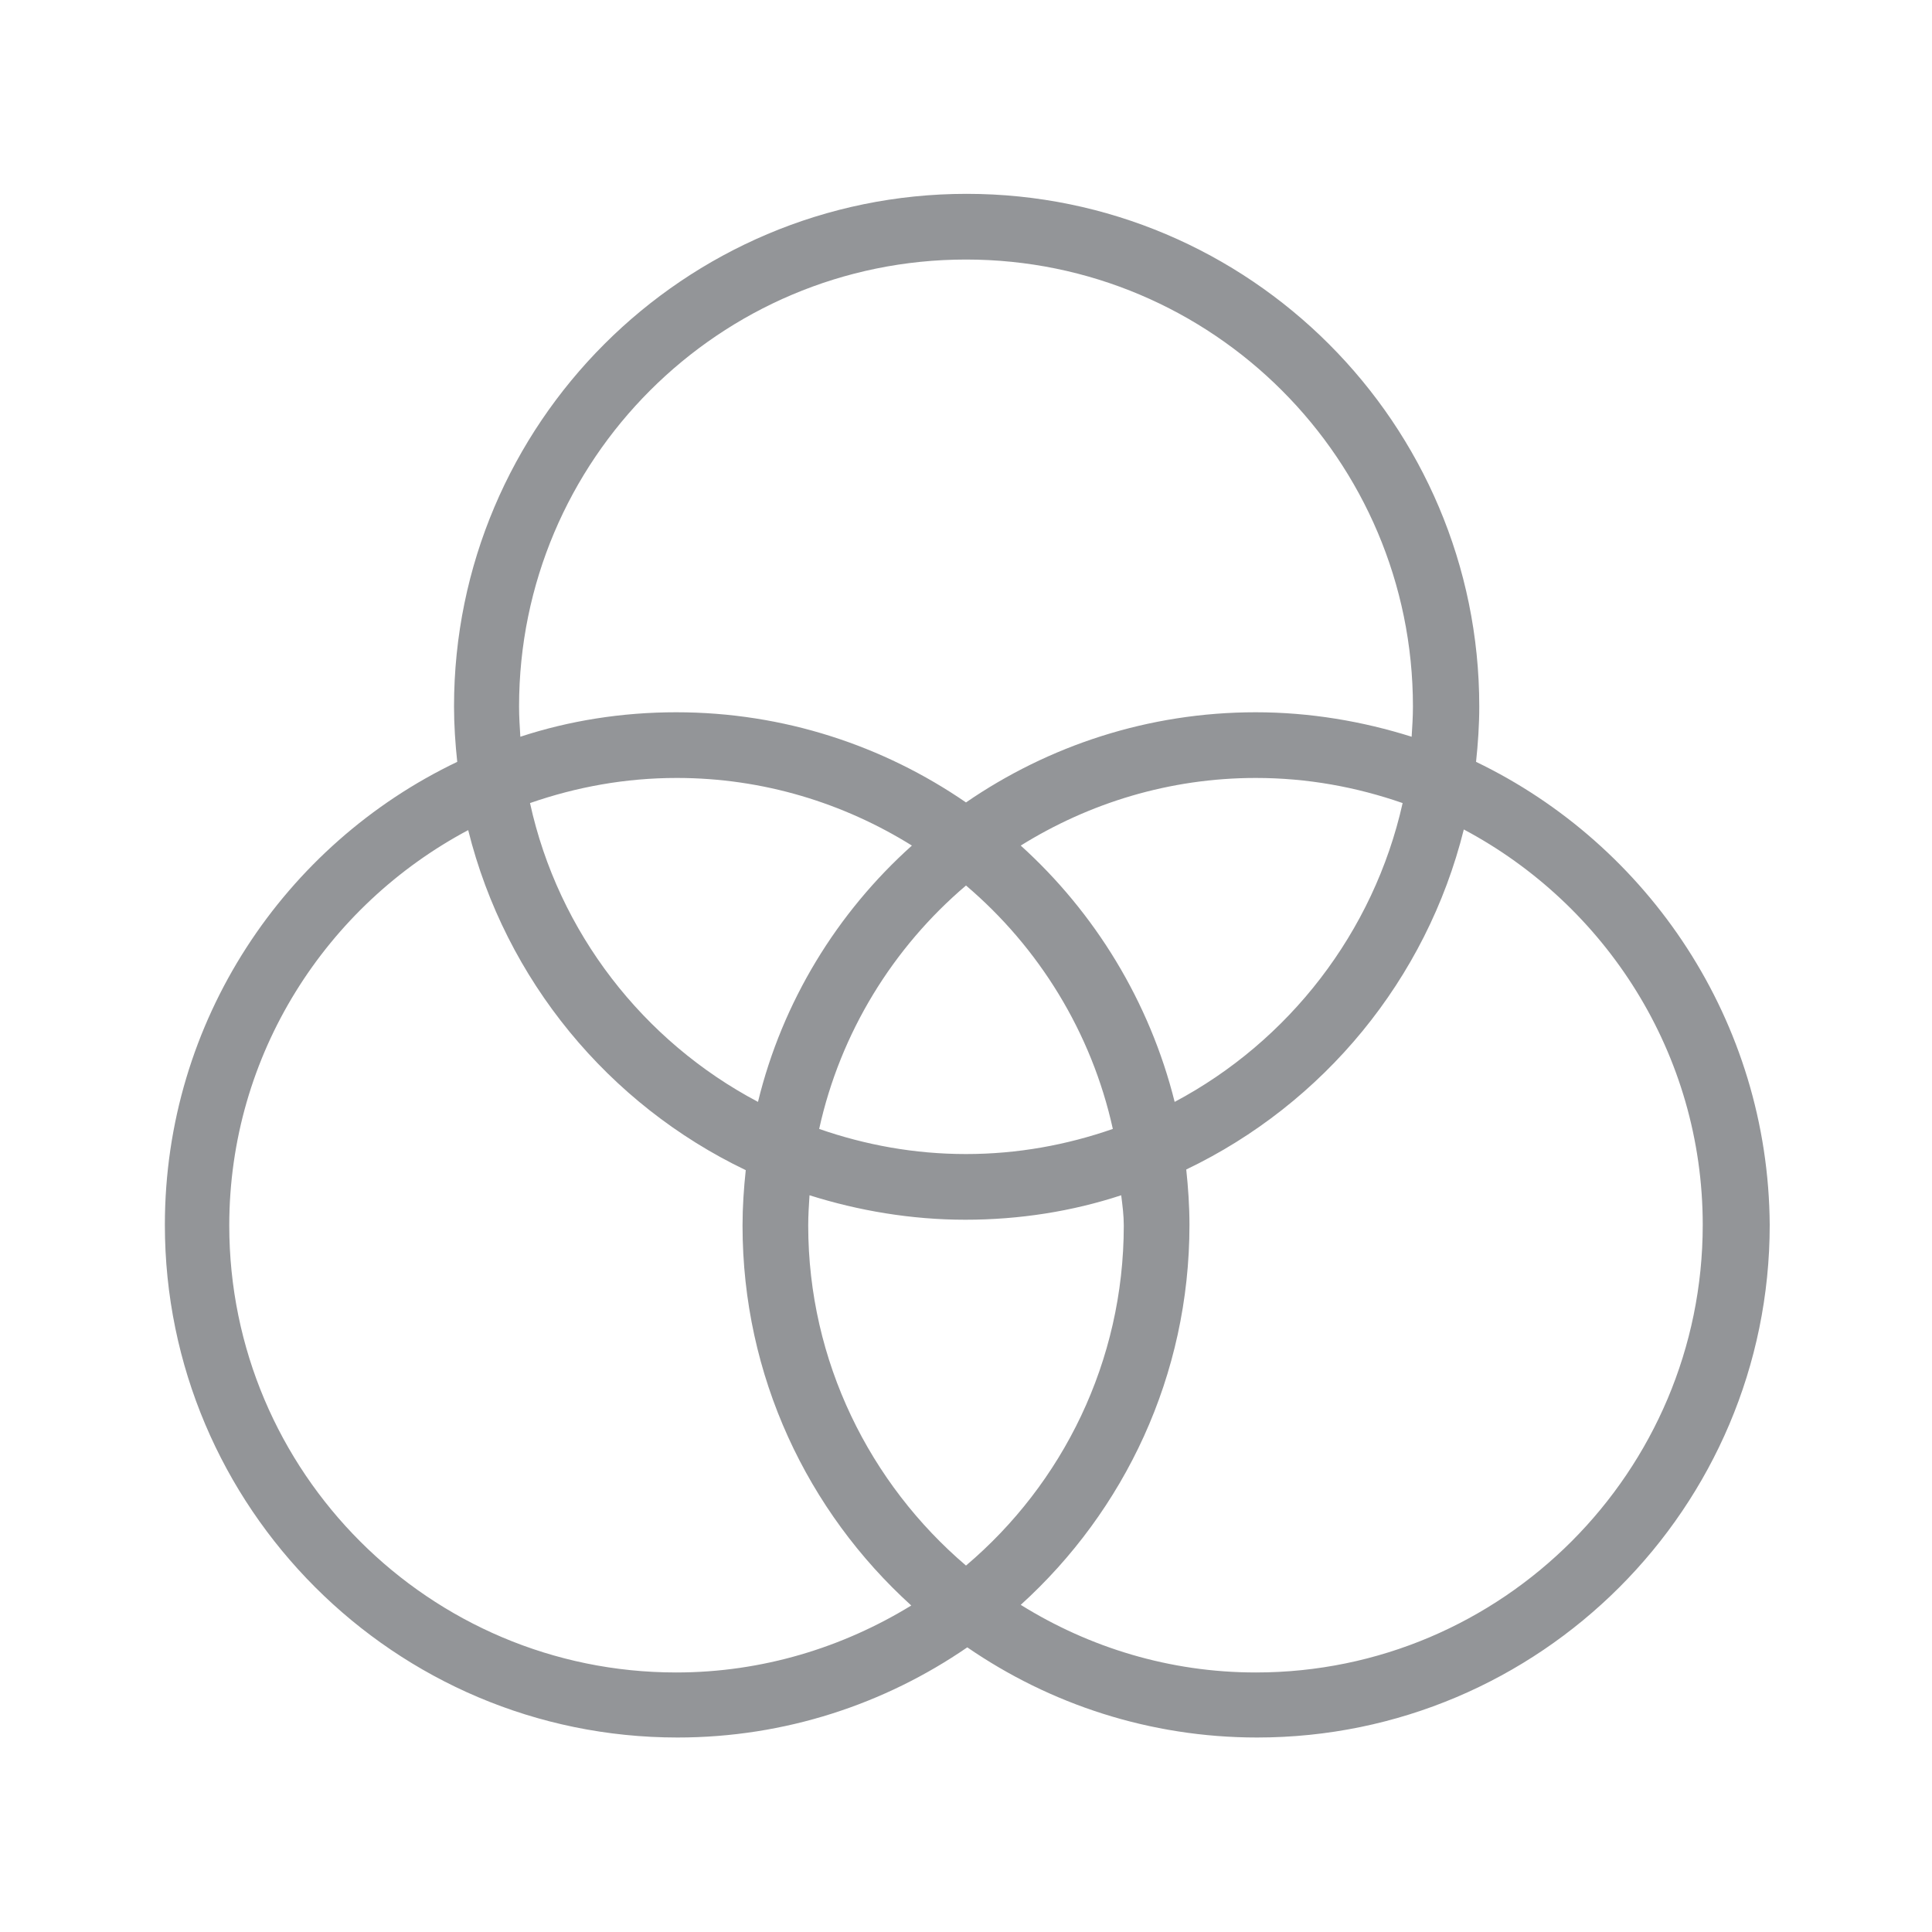 <?xml version="1.0" encoding="utf-8"?>
<!-- Generator: Adobe Illustrator 22.1.0, SVG Export Plug-In . SVG Version: 6.00 Build 0)  -->
<svg version="1.1" id="Layer_1" xmlns="http://www.w3.org/2000/svg" xmlns:xlink="http://www.w3.org/1999/xlink" x="0px" y="0px"
	 viewBox="0 0 300 300" style="enable-background:new 0 0 300 300;" xml:space="preserve">
<style type="text/css">
	.st0{fill:#939598;}
</style>
<path class="st0" d="M229.2,118.3c0.3-2.8,0.5-5.7,0.5-8.6c0-43.9-35.7-79.6-79.6-79.6c-43.9,0-79.6,35.7-79.6,79.6
	c0,2.9,0.2,5.8,0.5,8.6c-26.8,12.8-45.4,40.2-45.4,71.9c0,43.9,35.7,79.6,79.6,79.6c16.7,0,32.2-5.2,45-14c12.8,8.8,28.3,14,45,14
	c43.9,0,79.6-35.7,79.6-79.6C274.6,158.6,256,131.2,229.2,118.3z M80.6,109.7c0-38.3,31.1-69.4,69.4-69.4s69.4,31.1,69.4,69.4
	c0,1.6-0.1,3.1-0.2,4.7c-7.6-2.4-15.8-3.8-24.2-3.8c-16.7,0-32.2,5.2-45,14c-12.8-8.8-28.3-14-45-14c-8.4,0-16.6,1.3-24.2,3.8
	C80.7,112.8,80.6,111.3,80.6,109.7z M174.5,190.3c0,21.1-9.5,40.1-24.5,52.8c-14.9-12.7-24.5-31.7-24.5-52.8c0-1.6,0.1-3.1,0.2-4.7
	c7.6,2.4,15.8,3.8,24.2,3.8c8.4,0,16.6-1.3,24.2-3.8C174.3,187.2,174.5,188.7,174.5,190.3z M150,179.2c-8,0-15.6-1.4-22.8-3.9
	c3.3-15,11.5-28.2,22.8-37.8c11.3,9.6,19.5,22.8,22.8,37.8C165.6,177.8,158,179.2,150,179.2z M117.7,171.1
	c-17.8-9.4-31-26.3-35.4-46.4c7.2-2.5,14.8-3.9,22.8-3.9c13.4,0,25.9,3.9,36.5,10.5C130,141.7,121.5,155.5,117.7,171.1z
	 M158.5,131.3c10.6-6.6,23.1-10.5,36.5-10.5c8,0,15.6,1.4,22.8,3.9c-4.5,20.1-17.7,37-35.4,46.4C178.5,155.5,170,141.7,158.5,131.3z
	 M105,259.7c-38.3,0-69.4-31.1-69.4-69.4c0-26.6,15.1-49.7,37.1-61.4c5.8,23.3,21.8,42.6,43.1,52.8c-0.3,2.8-0.5,5.7-0.5,8.6
	c0,23.4,10.1,44.4,26.2,59C130.9,255.8,118.4,259.7,105,259.7z M195,259.7c-13.4,0-25.9-3.9-36.5-10.5c16.1-14.6,26.2-35.6,26.2-59
	c0-2.9-0.2-5.8-0.5-8.6c21.3-10.2,37.3-29.5,43.1-52.8c22,11.7,37.1,34.8,37.1,61.4C264.4,228.5,233.3,259.7,195,259.7z"/>
</svg>
